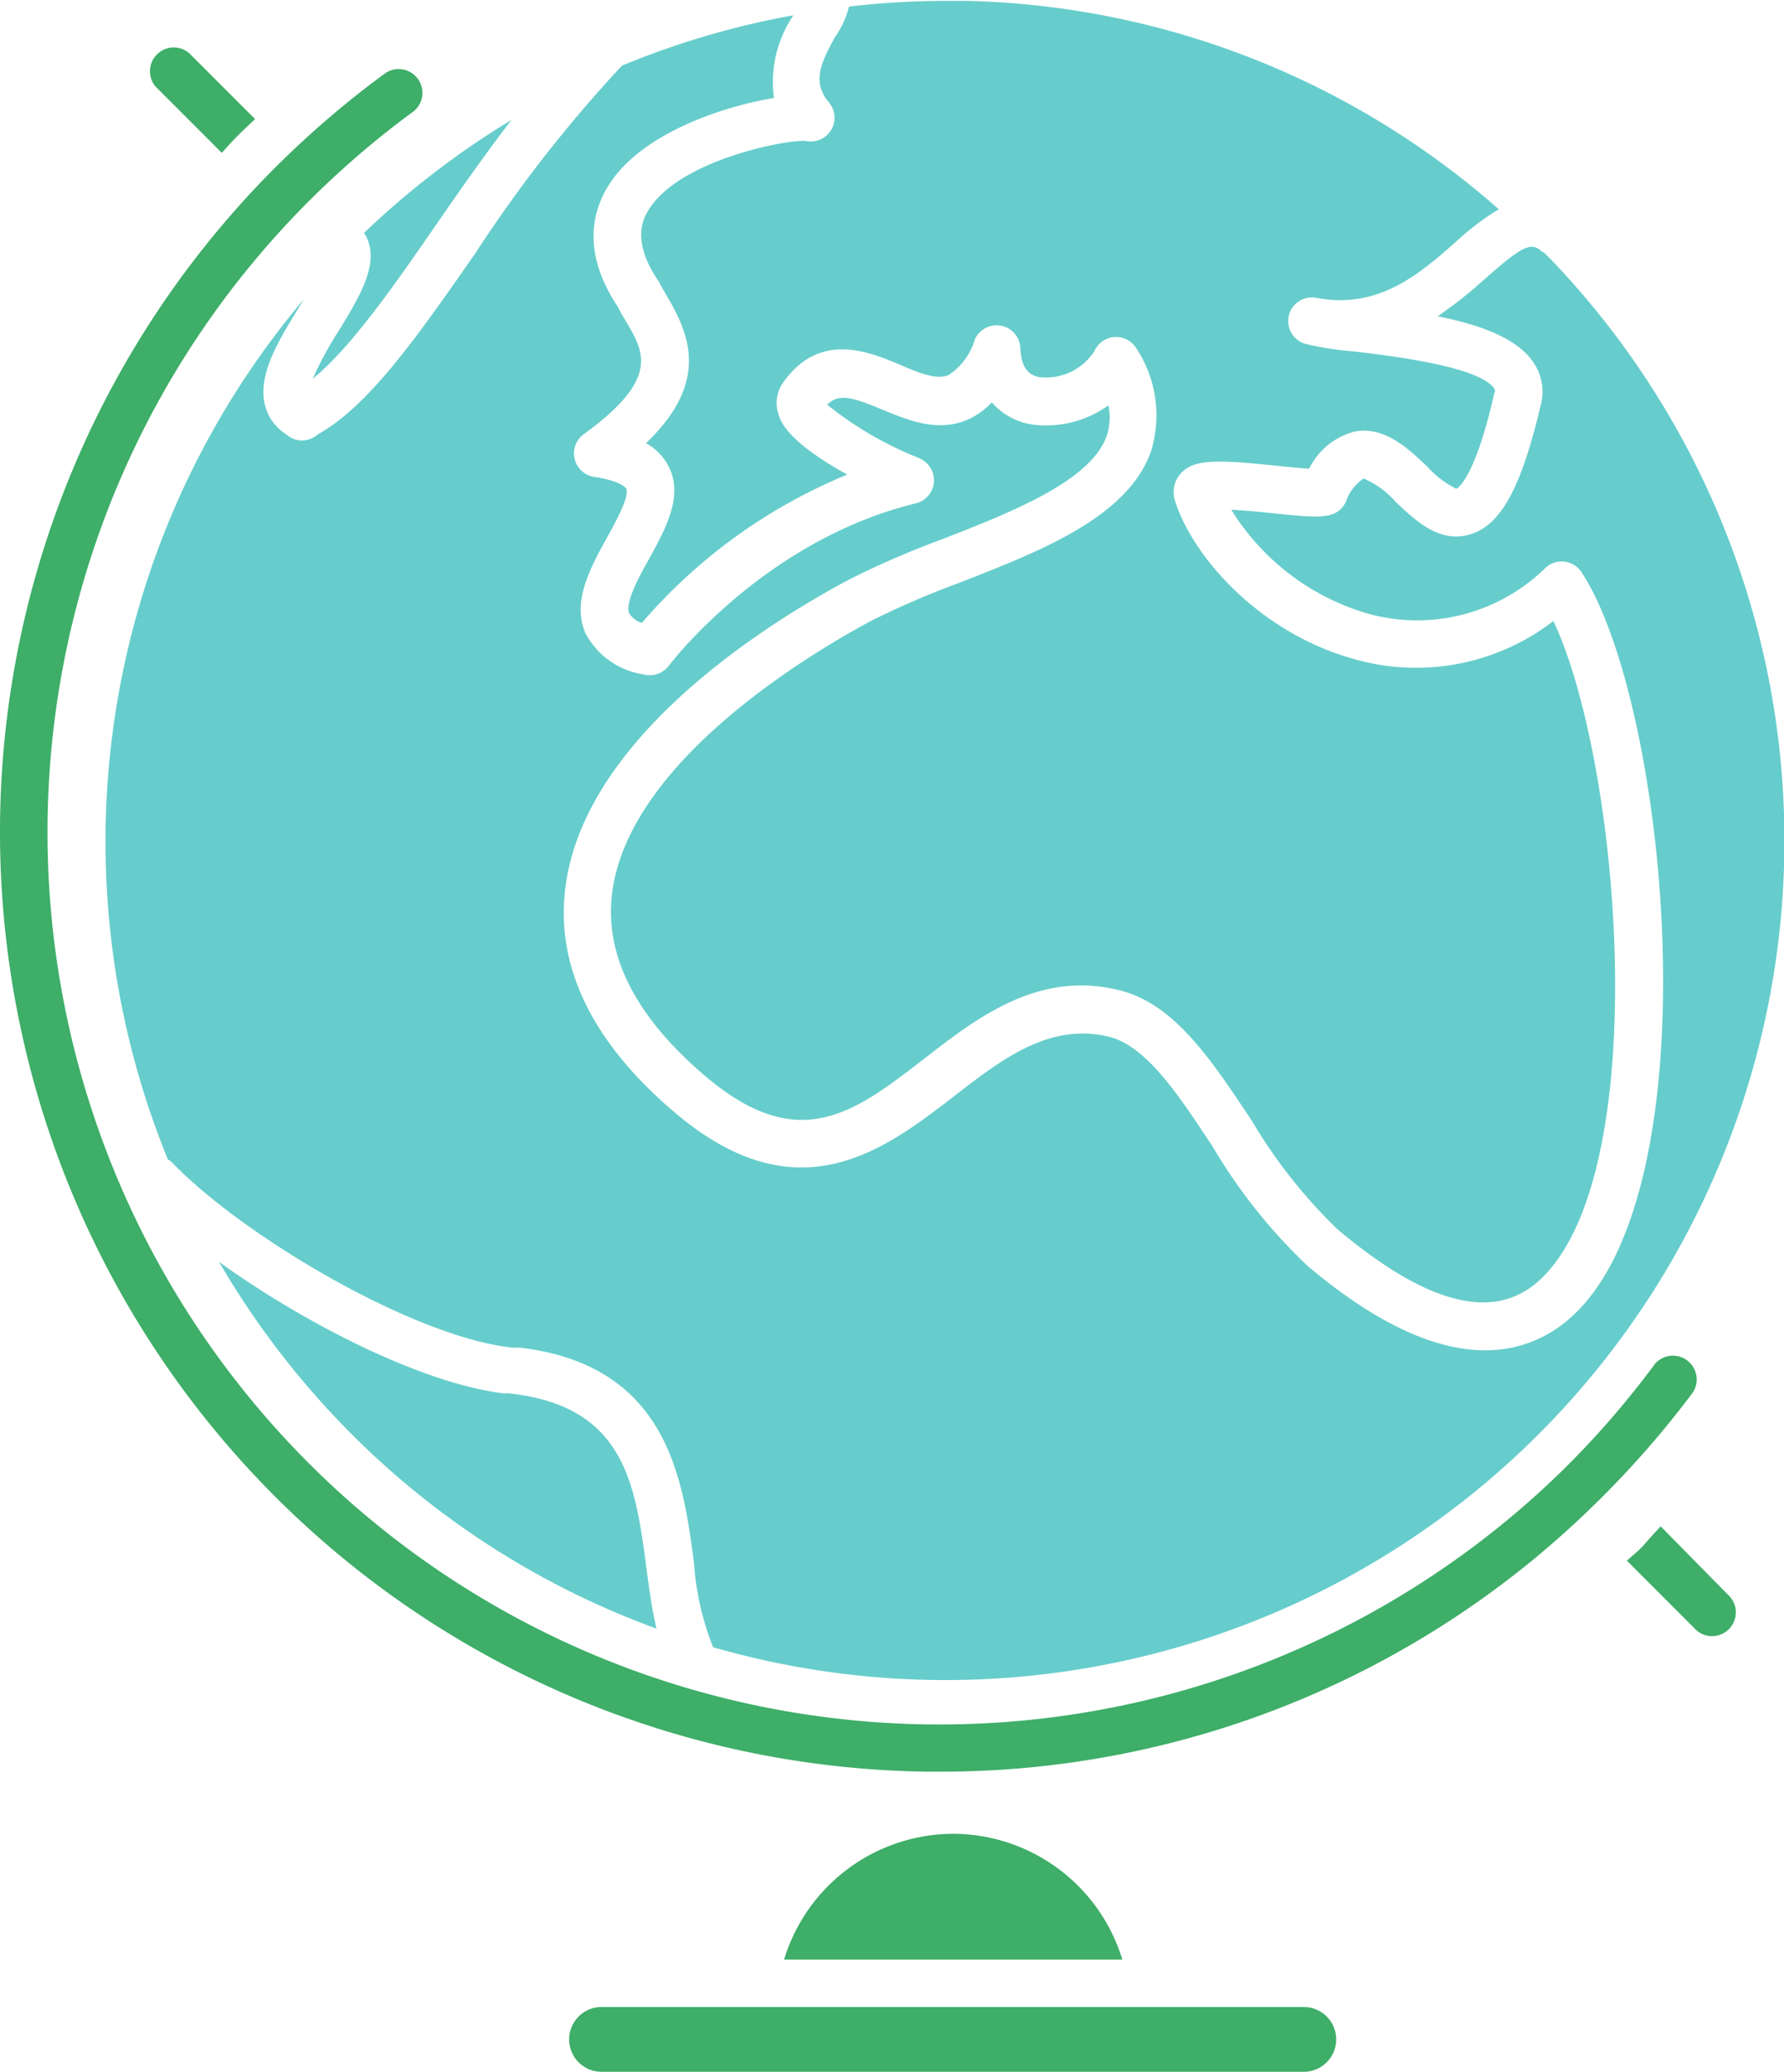 <svg id="Layer_1" data-name="Layer 1" xmlns="http://www.w3.org/2000/svg" width="100.57" height="116.73" viewBox="0 0 100.57 116.73">
  <title>globe</title>
  <g>
    <path d="M1163.57,347.48c-0.83,1.5-1.29,2.57-.34,3.68a1.34,1.34,0,0,1-1.32,2.17c-1-.09-7.13,1.05-8.86,3.91-0.25.41-1,1.66,0.54,3.94l0.06,0.09,0.05,0.1c0.12,0.23.26,0.47,0.4,0.71,1.33,2.24,2.36,4.88-1.18,8.28a3.15,3.15,0,0,1,1.28,1.32c0.83,1.67-.16,3.47-1.12,5.22-0.57,1-1.36,2.48-1.11,3.05a1.35,1.35,0,0,0,.71.54,30.67,30.67,0,0,1,11.58-8.36c-3.52-1.95-3.8-3.08-3.92-3.56a2,2,0,0,1,.36-1.7c2.06-2.81,4.77-1.67,6.56-.92,1,0.44,2,.85,2.7.58a3.59,3.59,0,0,0,1.49-2,1.34,1.34,0,0,1,2.57.46c0.05,1.29.61,1.56,1.08,1.65a3.25,3.25,0,0,0,3.09-1.46,1.34,1.34,0,0,1,2.39-.13,6.86,6.86,0,0,1,.8,5.79c-1.32,3.68-6.14,5.57-10.81,7.39a48.69,48.69,0,0,0-4.92,2.12c-3.23,1.72-13.84,7.93-14.66,15.51-0.37,3.44,1.38,6.84,5.22,10.12,5.3,4.53,8.43,2.12,12.38-.93,3-2.33,6.46-5,11-3.87,3.14,0.76,5.24,4,7.47,7.34a29,29,0,0,0,4.85,6.14c5,4.2,8.75,5.19,11.3,2.93,6.58-5.83,4.68-29.12.86-37.21a12.69,12.69,0,0,1-11.35,2.11c-5.21-1.48-9-5.71-10-8.94a1.59,1.59,0,0,1,.33-1.47c0.76-.85,2.11-0.79,5.51-0.44,0.56,0.06,1.27.13,1.74,0.16a3.94,3.94,0,0,1,2.6-2.1c1.65-.29,2.95.92,4.08,2a5.42,5.42,0,0,0,1.62,1.23s1-.37,2.14-5.39a0.26,0.26,0,0,0,0-.26c-0.88-1.26-5.88-1.85-8-2.1a16.67,16.67,0,0,1-2.7-.43,1.34,1.34,0,0,1-.6-2.14l0.07-.07a1.34,1.34,0,0,1,1.19-.37c3.52,0.67,5.82-1.35,7.86-3.14a14.8,14.8,0,0,1,2.43-1.85,47,47,0,0,0-30-11.74h-1.19a47.56,47.56,0,0,0-5.44.32A5,5,0,0,1,1163.57,347.48Z" transform="translate(-1116.5 -345.39)" fill="#66cdcc"/>
    <path d="M1129,354c0.25-.26.49-0.54,0.74-0.8s0.75-.74,1.14-1.1l-3.71-3.71a1.34,1.34,0,0,0-1.89,1.89Z" transform="translate(-1116.5 -345.39)" fill="#3EAE68"/>
    <path d="M1210.12,431.39c-0.3.32-.6,0.64-0.91,1s-0.65.62-1,.93l3.79,3.79a1.34,1.34,0,1,0,1.89-1.89Z" transform="translate(-1116.5 -345.39)" fill="#3EAE68"/>
    <path d="M1169.46,445.21h-0.62a52.94,52.94,0,0,1-36.4-90.8,53.69,53.69,0,0,1,5.8-4.91,1.34,1.34,0,0,1,1.58,2.16,50.87,50.87,0,0,0-5.51,4.67,50.27,50.27,0,0,0,70.28,71.9,50.82,50.82,0,0,0,5.21-6,1.34,1.34,0,0,1,2.14,1.6,53.57,53.57,0,0,1-5.49,6.27A52.59,52.59,0,0,1,1169.46,445.21Z" transform="translate(-1116.5 -345.39)" fill="#3EAE68"/>
    <path d="M1170.24,448.71a10,10,0,0,0-9.54,7.09h19.07A10,10,0,0,0,1170.24,448.71Z" transform="translate(-1116.5 -345.39)" fill="#3EAE68"/>
    <path d="M1190,458.47h-39.59a1.82,1.82,0,0,0,0,3.65H1190A1.82,1.82,0,0,0,1190,458.47Z" transform="translate(-1116.5 -345.39)" fill="#3EAE68"/>
    <g>
      <path d="M1204,360.08l-0.48-.48-0.05,0c-0.62-.56-1-0.49-3.19,1.44a25.21,25.21,0,0,1-2.73,2.17c2.45,0.5,4.43,1.23,5.36,2.55a2.92,2.92,0,0,1,.46,2.4c-1.1,4.69-2.25,6.82-4,7.34s-3.09-.8-4.21-1.85a4.91,4.91,0,0,0-1.79-1.3,2.53,2.53,0,0,0-1,1.32c-0.51,1-1.47.91-4,.65-0.66-.07-1.66-0.17-2.46-0.21a13.49,13.49,0,0,0,7.62,5.83,10.34,10.34,0,0,0,10.12-2.58,1.34,1.34,0,0,1,2,.26c4.87,7.39,7.53,34.78-.6,42a7.12,7.12,0,0,1-4.83,1.85c-2.53,0-5.8-1.21-10-4.75a30.84,30.84,0,0,1-5.35-6.71c-1.93-2.93-3.75-5.7-5.87-6.21-3.32-.8-6,1.24-8.76,3.39-3.92,3-8.79,6.78-15.75.84-4.55-3.88-6.62-8.07-6.14-12.44,0.94-8.63,11.54-15.17,16.06-17.57a50.2,50.2,0,0,1,5.21-2.25c3.92-1.53,8.35-3.27,9.26-5.8a3.22,3.22,0,0,0,.1-1.74,6,6,0,0,1-4.35,1.07,3.78,3.78,0,0,1-2.22-1.24,4.17,4.17,0,0,1-1.42,1c-1.68.69-3.31,0-4.75-.59-1.78-.75-2.47-0.9-3.11-0.28a19.91,19.91,0,0,0,5.16,3l0.12,0.06a1.34,1.34,0,0,1-.28,2.5c-8.57,2.08-13.87,9.08-13.93,9.15a1.34,1.34,0,0,1-1.41.49,4.45,4.45,0,0,1-3.29-2.33c-0.77-1.78.29-3.7,1.23-5.4,0.48-.87,1.28-2.32,1.07-2.74,0,0-.23-0.43-1.81-0.66a1.34,1.34,0,0,1-.59-2.4c4.31-3.12,3.42-4.62,2.39-6.36-0.17-.28-0.33-0.55-0.46-0.82-2.19-3.29-1.35-5.75-.26-7.23,1.95-2.65,6.24-4.07,9.06-4.54a6.69,6.69,0,0,1,1.1-4.66l0,0a47,47,0,0,0-9.67,2.84,77.26,77.26,0,0,0-8.25,10.55c-3.21,4.61-6,8.62-8.89,10.22a1.36,1.36,0,0,1-.9.35h0a1.39,1.39,0,0,1-.89-0.35,2.75,2.75,0,0,1-1.18-1.6c-0.46-1.7.73-3.65,1.89-5.53l0.29-.48a47.36,47.36,0,0,0-7.67,48.46,1.27,1.27,0,0,1,.2.14c4.09,4.25,13.78,9.92,19.25,10.47h0.06l0.35,0c8.34,1,9.18,7.43,9.8,12.11a15.69,15.69,0,0,0,1.08,4.77A47.3,47.3,0,0,0,1204,360.08Z" transform="translate(-1116.5 -345.39)" fill="#66cdcc"/>
      <path d="M1152.94,433.74c-0.62-4.72-1.21-9.18-7.82-9.85l-0.27,0c-4.52-.56-11.11-3.88-16-7.4a47.66,47.66,0,0,0,6.66,8.87,47,47,0,0,0,18,11.79C1153.25,436.07,1153.1,434.92,1152.94,433.74Z" transform="translate(-1116.5 -345.39)" fill="#66cdcc"/>
    </g>
    <path d="M1141.12,358c1.31-1.89,2.72-3.91,4.21-5.85a47.69,47.69,0,0,0-8.21,6.27l-0.1.1a1.38,1.38,0,0,1,.16.27c0.69,1.52-.41,3.32-1.58,5.23a20,20,0,0,0-1.47,2.71C1136.25,365,1138.63,361.62,1141.12,358Z" transform="translate(-1116.5 -345.39)" fill="#66cdcc"/>
  </g>
</svg>
